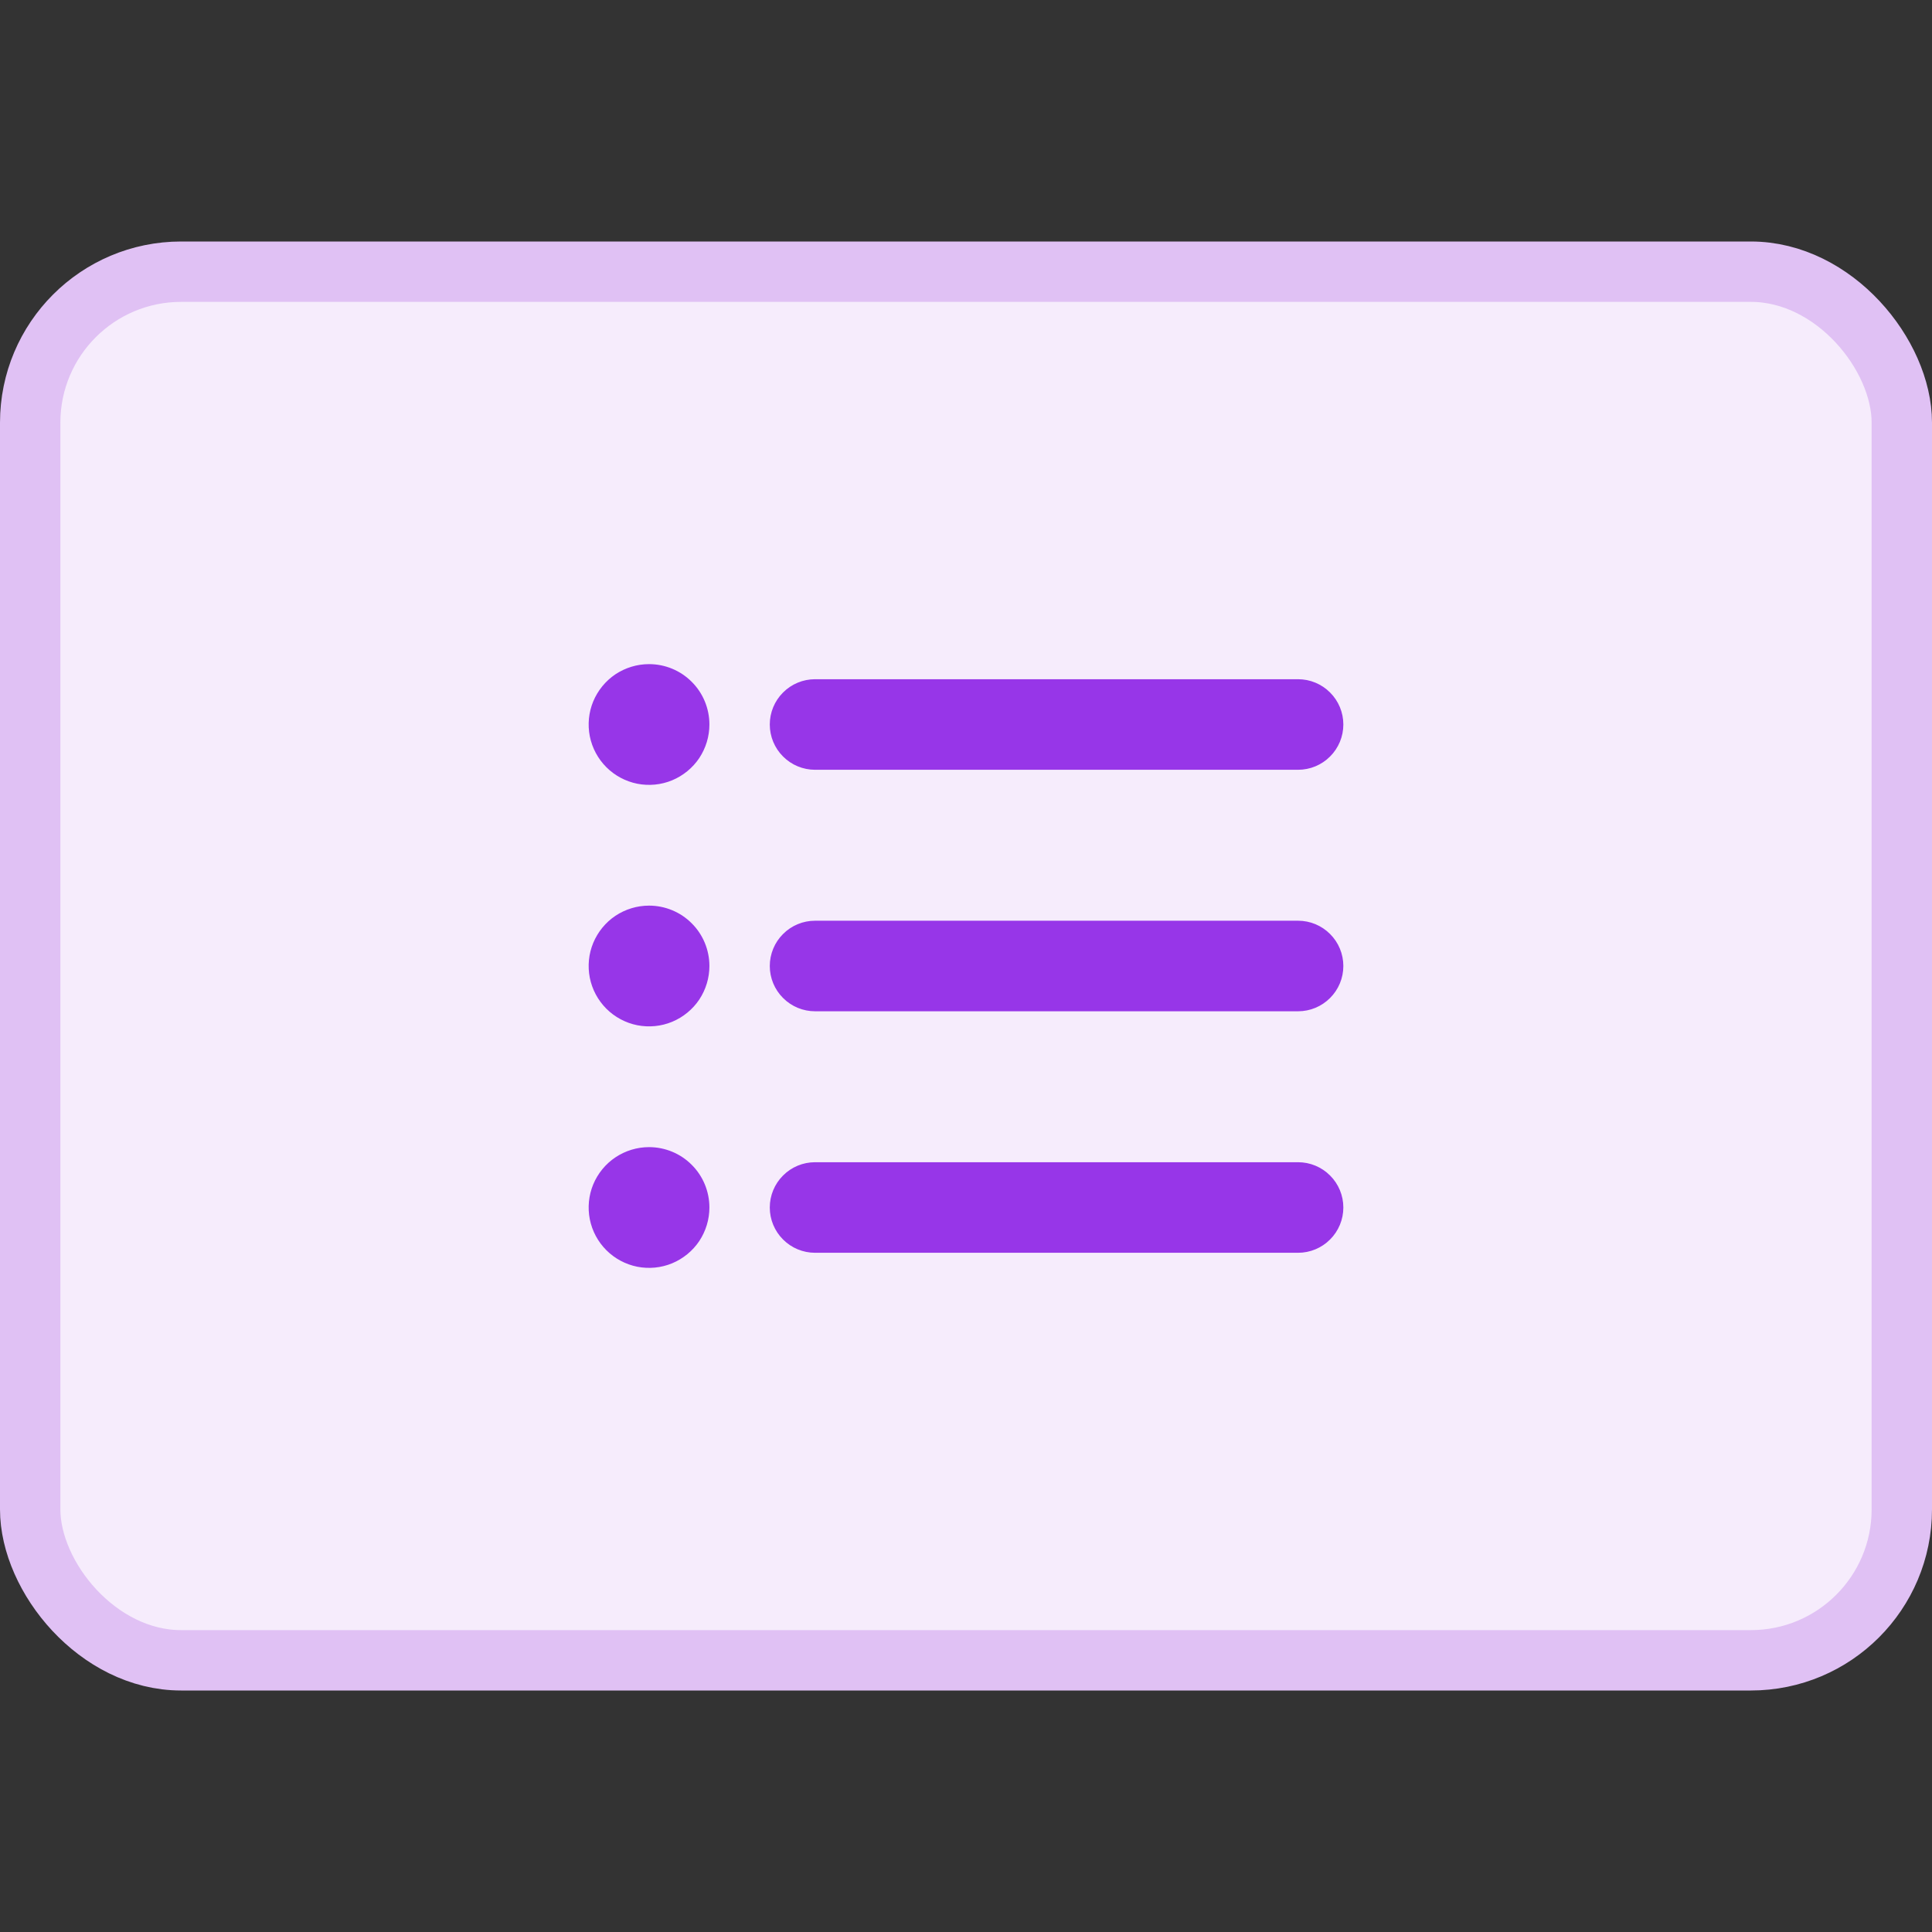 <svg viewBox="0 0 32 32"
    xmlns="http://www.w3.org/2000/svg">
    <rect x="0" y="0" width="32" height="32" fill="#333333" stroke="none"/>
    <rect x="0.5" y="4.5" width="31" height="23" rx="2.5" fill="#F6ECFC" stroke="#E0C1F4"/>
    <path d="M12.75 12C12.75 11.801 12.829 11.61 12.97 11.47C13.11 11.329 13.301 11.25 13.5 11.25H21.5C21.699 11.25 21.89 11.329 22.03 11.47C22.171 11.61 22.25 11.801 22.25 12C22.25 12.199 22.171 12.39 22.03 12.53C21.89 12.671 21.699 12.75 21.5 12.75H13.5C13.301 12.75 13.11 12.671 12.97 12.53C12.829 12.39 12.75 12.199 12.75 12ZM21.5 15.25H13.5C13.301 15.25 13.11 15.329 12.97 15.47C12.829 15.61 12.75 15.801 12.75 16C12.75 16.199 12.829 16.39 12.97 16.53C13.11 16.671 13.301 16.75 13.5 16.75H21.5C21.699 16.75 21.89 16.671 22.03 16.53C22.171 16.39 22.25 16.199 22.25 16C22.25 15.801 22.171 15.61 22.03 15.47C21.89 15.329 21.699 15.25 21.5 15.25ZM21.5 19.25H13.5C13.301 19.25 13.11 19.329 12.97 19.47C12.829 19.61 12.75 19.801 12.75 20C12.75 20.199 12.829 20.39 12.97 20.53C13.11 20.671 13.301 20.75 13.5 20.75H21.5C21.699 20.75 21.89 20.671 22.03 20.53C22.171 20.39 22.25 20.199 22.25 20C22.25 19.801 22.171 19.61 22.03 19.47C21.89 19.329 21.699 19.25 21.5 19.25ZM10.75 15C10.552 15 10.359 15.059 10.194 15.168C10.03 15.278 9.902 15.435 9.826 15.617C9.75 15.8 9.731 16.001 9.769 16.195C9.808 16.389 9.903 16.567 10.043 16.707C10.183 16.847 10.361 16.942 10.555 16.981C10.749 17.019 10.95 17 11.133 16.924C11.315 16.848 11.472 16.72 11.582 16.556C11.691 16.391 11.75 16.198 11.75 16C11.75 15.735 11.645 15.48 11.457 15.293C11.27 15.105 11.015 15 10.75 15ZM10.75 11C10.552 11 10.359 11.059 10.194 11.168C10.03 11.278 9.902 11.435 9.826 11.617C9.75 11.8 9.731 12.001 9.769 12.195C9.808 12.389 9.903 12.567 10.043 12.707C10.183 12.847 10.361 12.942 10.555 12.981C10.749 13.019 10.95 13 11.133 12.924C11.315 12.848 11.472 12.72 11.582 12.556C11.691 12.391 11.75 12.198 11.75 12C11.75 11.735 11.645 11.48 11.457 11.293C11.27 11.105 11.015 11 10.75 11ZM10.75 19C10.552 19 10.359 19.059 10.194 19.169C10.03 19.278 9.902 19.435 9.826 19.617C9.75 19.8 9.731 20.001 9.769 20.195C9.808 20.389 9.903 20.567 10.043 20.707C10.183 20.847 10.361 20.942 10.555 20.981C10.749 21.019 10.95 21 11.133 20.924C11.315 20.848 11.472 20.72 11.582 20.556C11.691 20.391 11.75 20.198 11.75 20C11.75 19.735 11.645 19.48 11.457 19.293C11.27 19.105 11.015 19 10.75 19Z" fill="#9736E8"/>
</svg>
